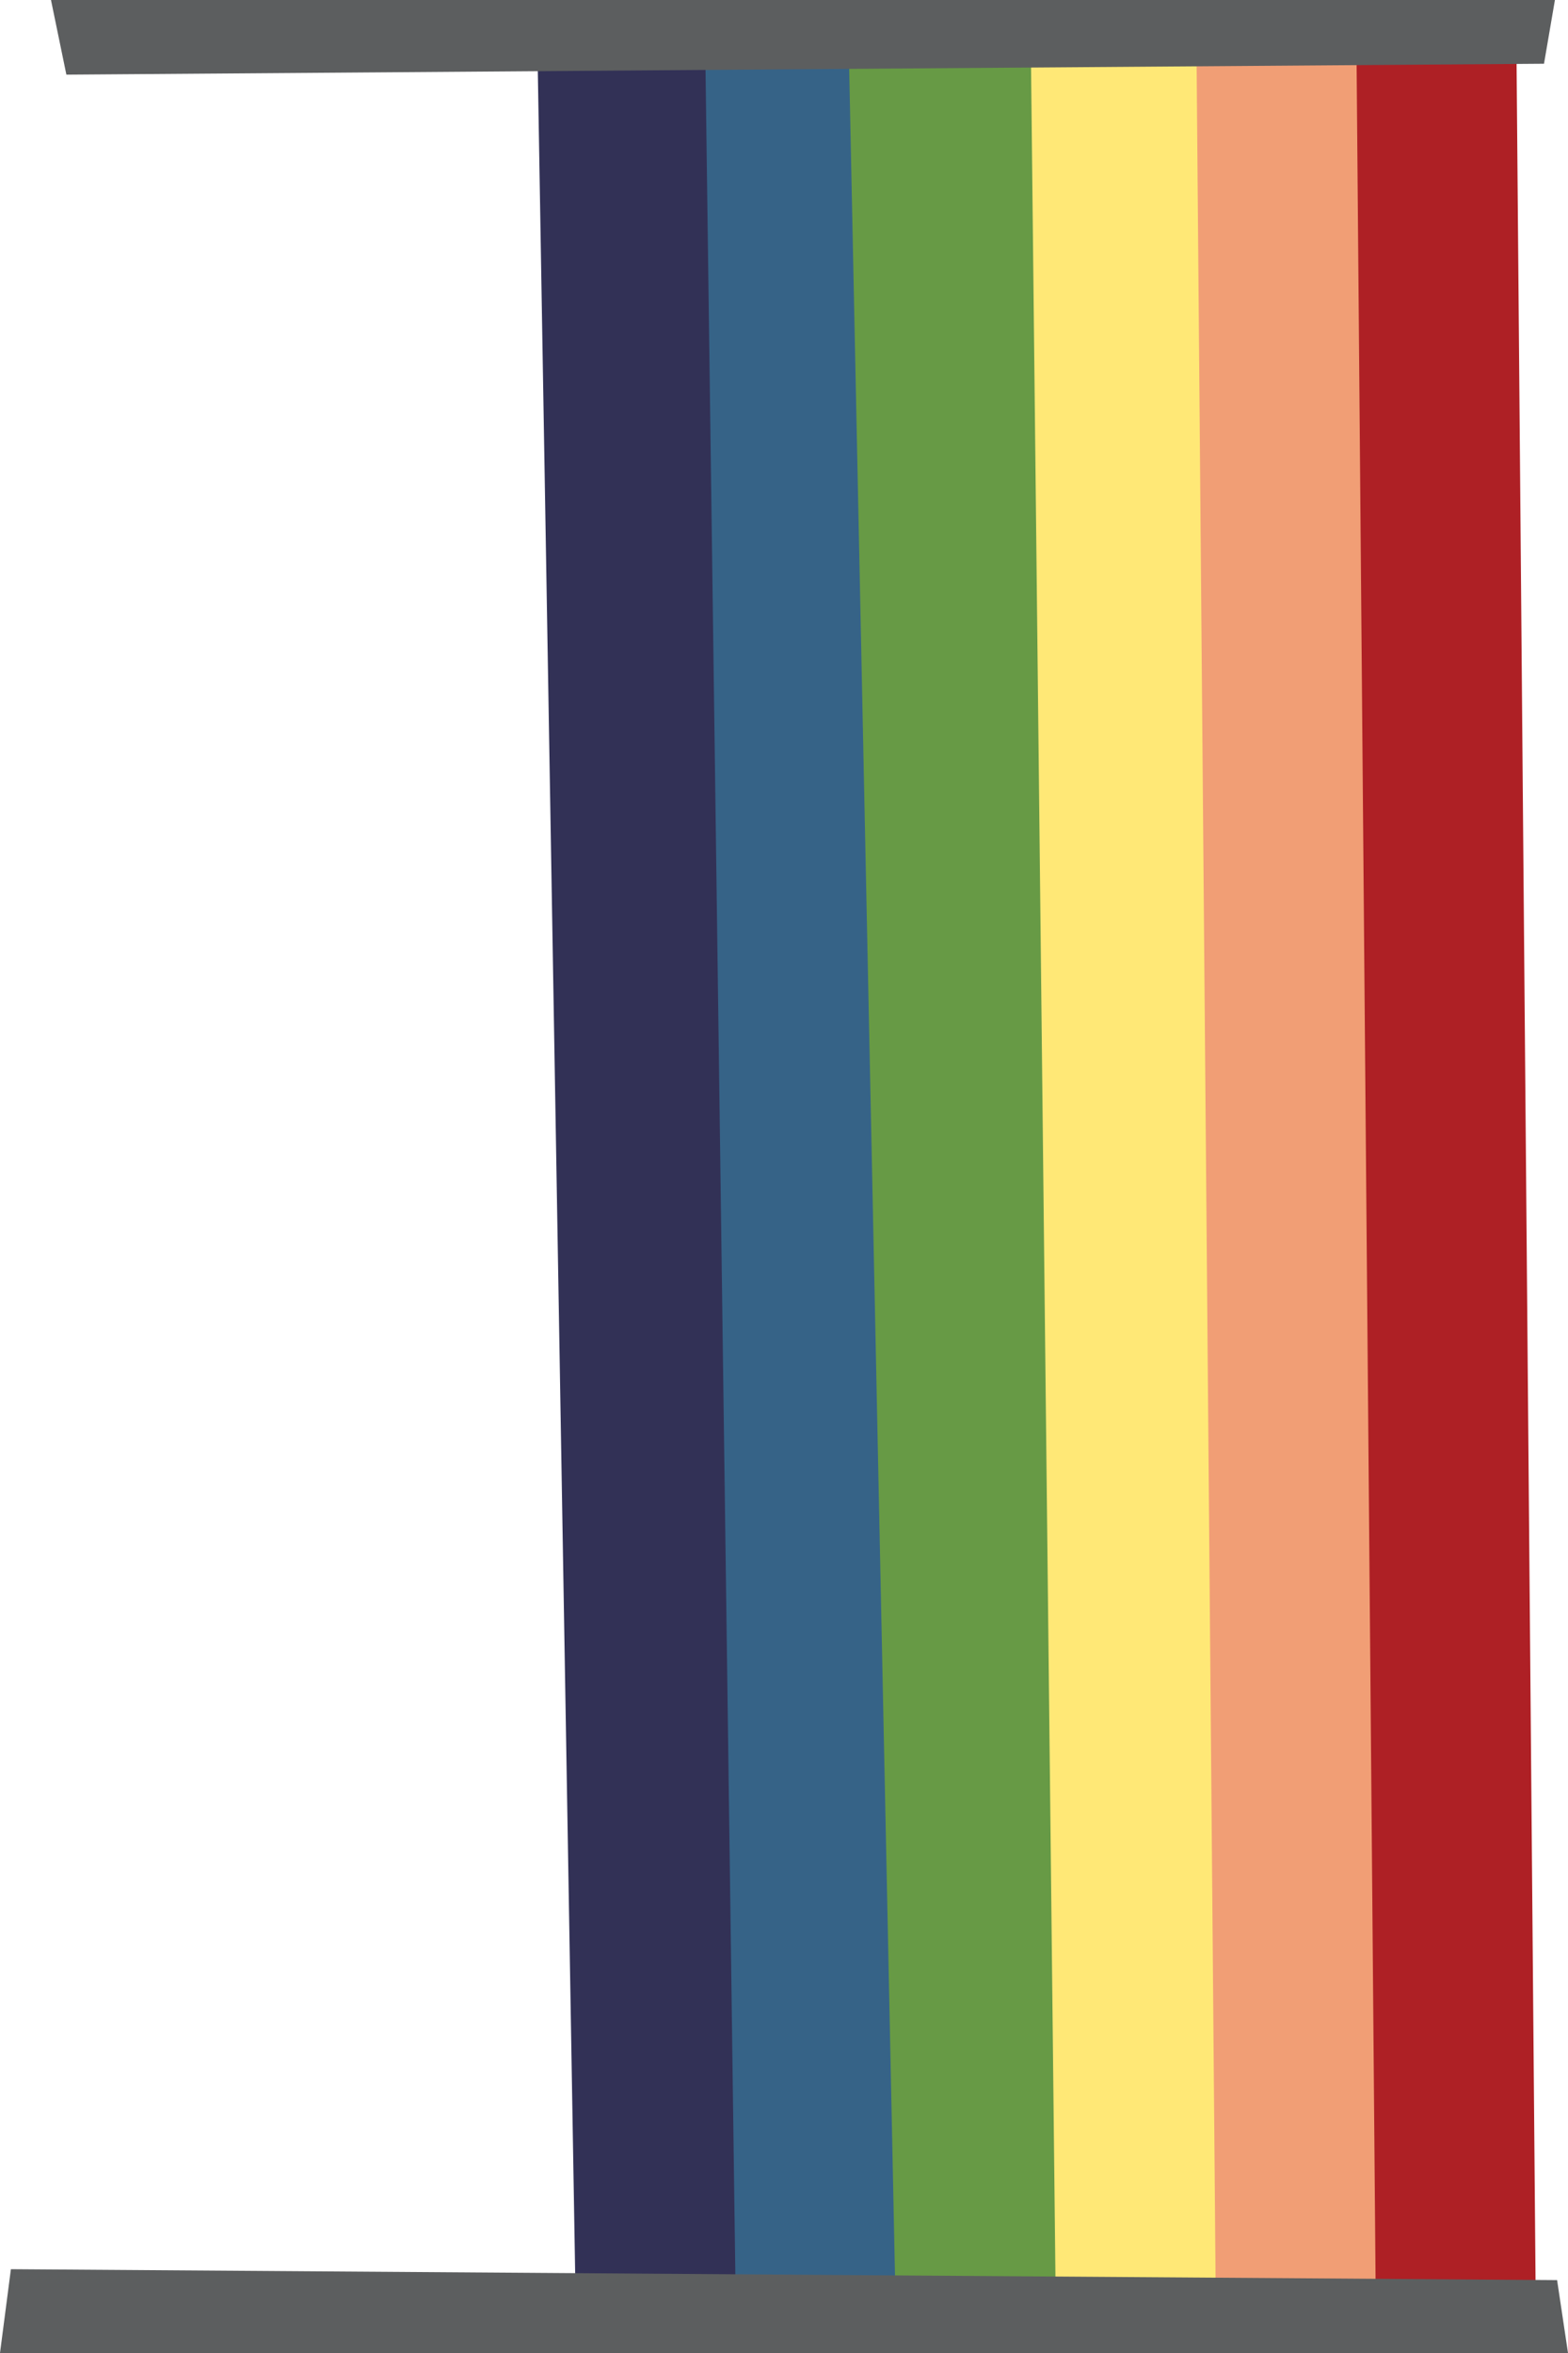 <?xml version="1.0" encoding="UTF-8" standalone="no"?>
<!DOCTYPE svg PUBLIC "-//W3C//DTD SVG 1.1//EN" "http://www.w3.org/Graphics/SVG/1.1/DTD/svg11.dtd">
<svg width="100%" height="100%" viewBox="0 0 120 180" version="1.1" xmlns="http://www.w3.org/2000/svg" xmlns:xlink="http://www.w3.org/1999/xlink" xml:space="preserve" xmlns:serif="http://www.serif.com/" style="fill-rule:evenodd;clip-rule:evenodd;stroke-linejoin:round;stroke-miterlimit:2;">
    <g id="pride-banner-right" transform="matrix(1.27,0,0,1.27,0,-2.88)">
        <g transform="matrix(1,0,0,1,0,1.623)">
            <path d="M80.732,2.467L91.372,2.467L92.554,140.554L81.914,140.554L80.732,2.467Z" style="fill:rgb(174,32,37);"/>
        </g>
        <g transform="matrix(1,0,0,1,0,1.623)">
            <path d="M71.091,2.467L81.732,2.467L82.914,140.554L72.273,140.554L71.091,2.467Z" style="fill:rgb(241,158,117);"/>
        </g>
        <g transform="matrix(1,0,0,1,0,1.623)">
            <path d="M60.107,2.467L72.091,2.467L73.273,140.554L62.632,140.554L60.107,2.467Z" style="fill:rgb(255,232,118);"/>
        </g>
        <g transform="matrix(1,0,0,1,0,1.623)">
            <path d="M50.124,2.467L62.107,2.467L63.632,140.554L52.992,140.554L50.124,2.467Z" style="fill:rgb(103,154,69);"/>
        </g>
        <g transform="matrix(1,0,0,1,0,1.623)">
            <path d="M40.483,2.467L51.124,2.467L53.992,140.554L43.351,140.554L40.483,2.467Z" style="fill:rgb(54,99,135);"/>
        </g>
        <g transform="matrix(1,0,0,1,0,1.623)">
            <path d="M32.367,2.467L42.483,2.467L44.351,140.554L34.71,140.554L32.367,2.467Z" style="fill:rgb(50,49,86);"/>
        </g>
        <g transform="matrix(1,0,0,1,0,2.268)">
            <path d="M93.7,0L3.072,0L4,4.496L93.042,3.839L93.7,0Z" style="fill:rgb(92,94,95);"/>
        </g>
        <path d="M93.831,139.609L0.657,138.952L0,144L94.488,144L93.831,139.609Z" style="fill:rgb(92,94,95);"/>
    </g>
</svg>
